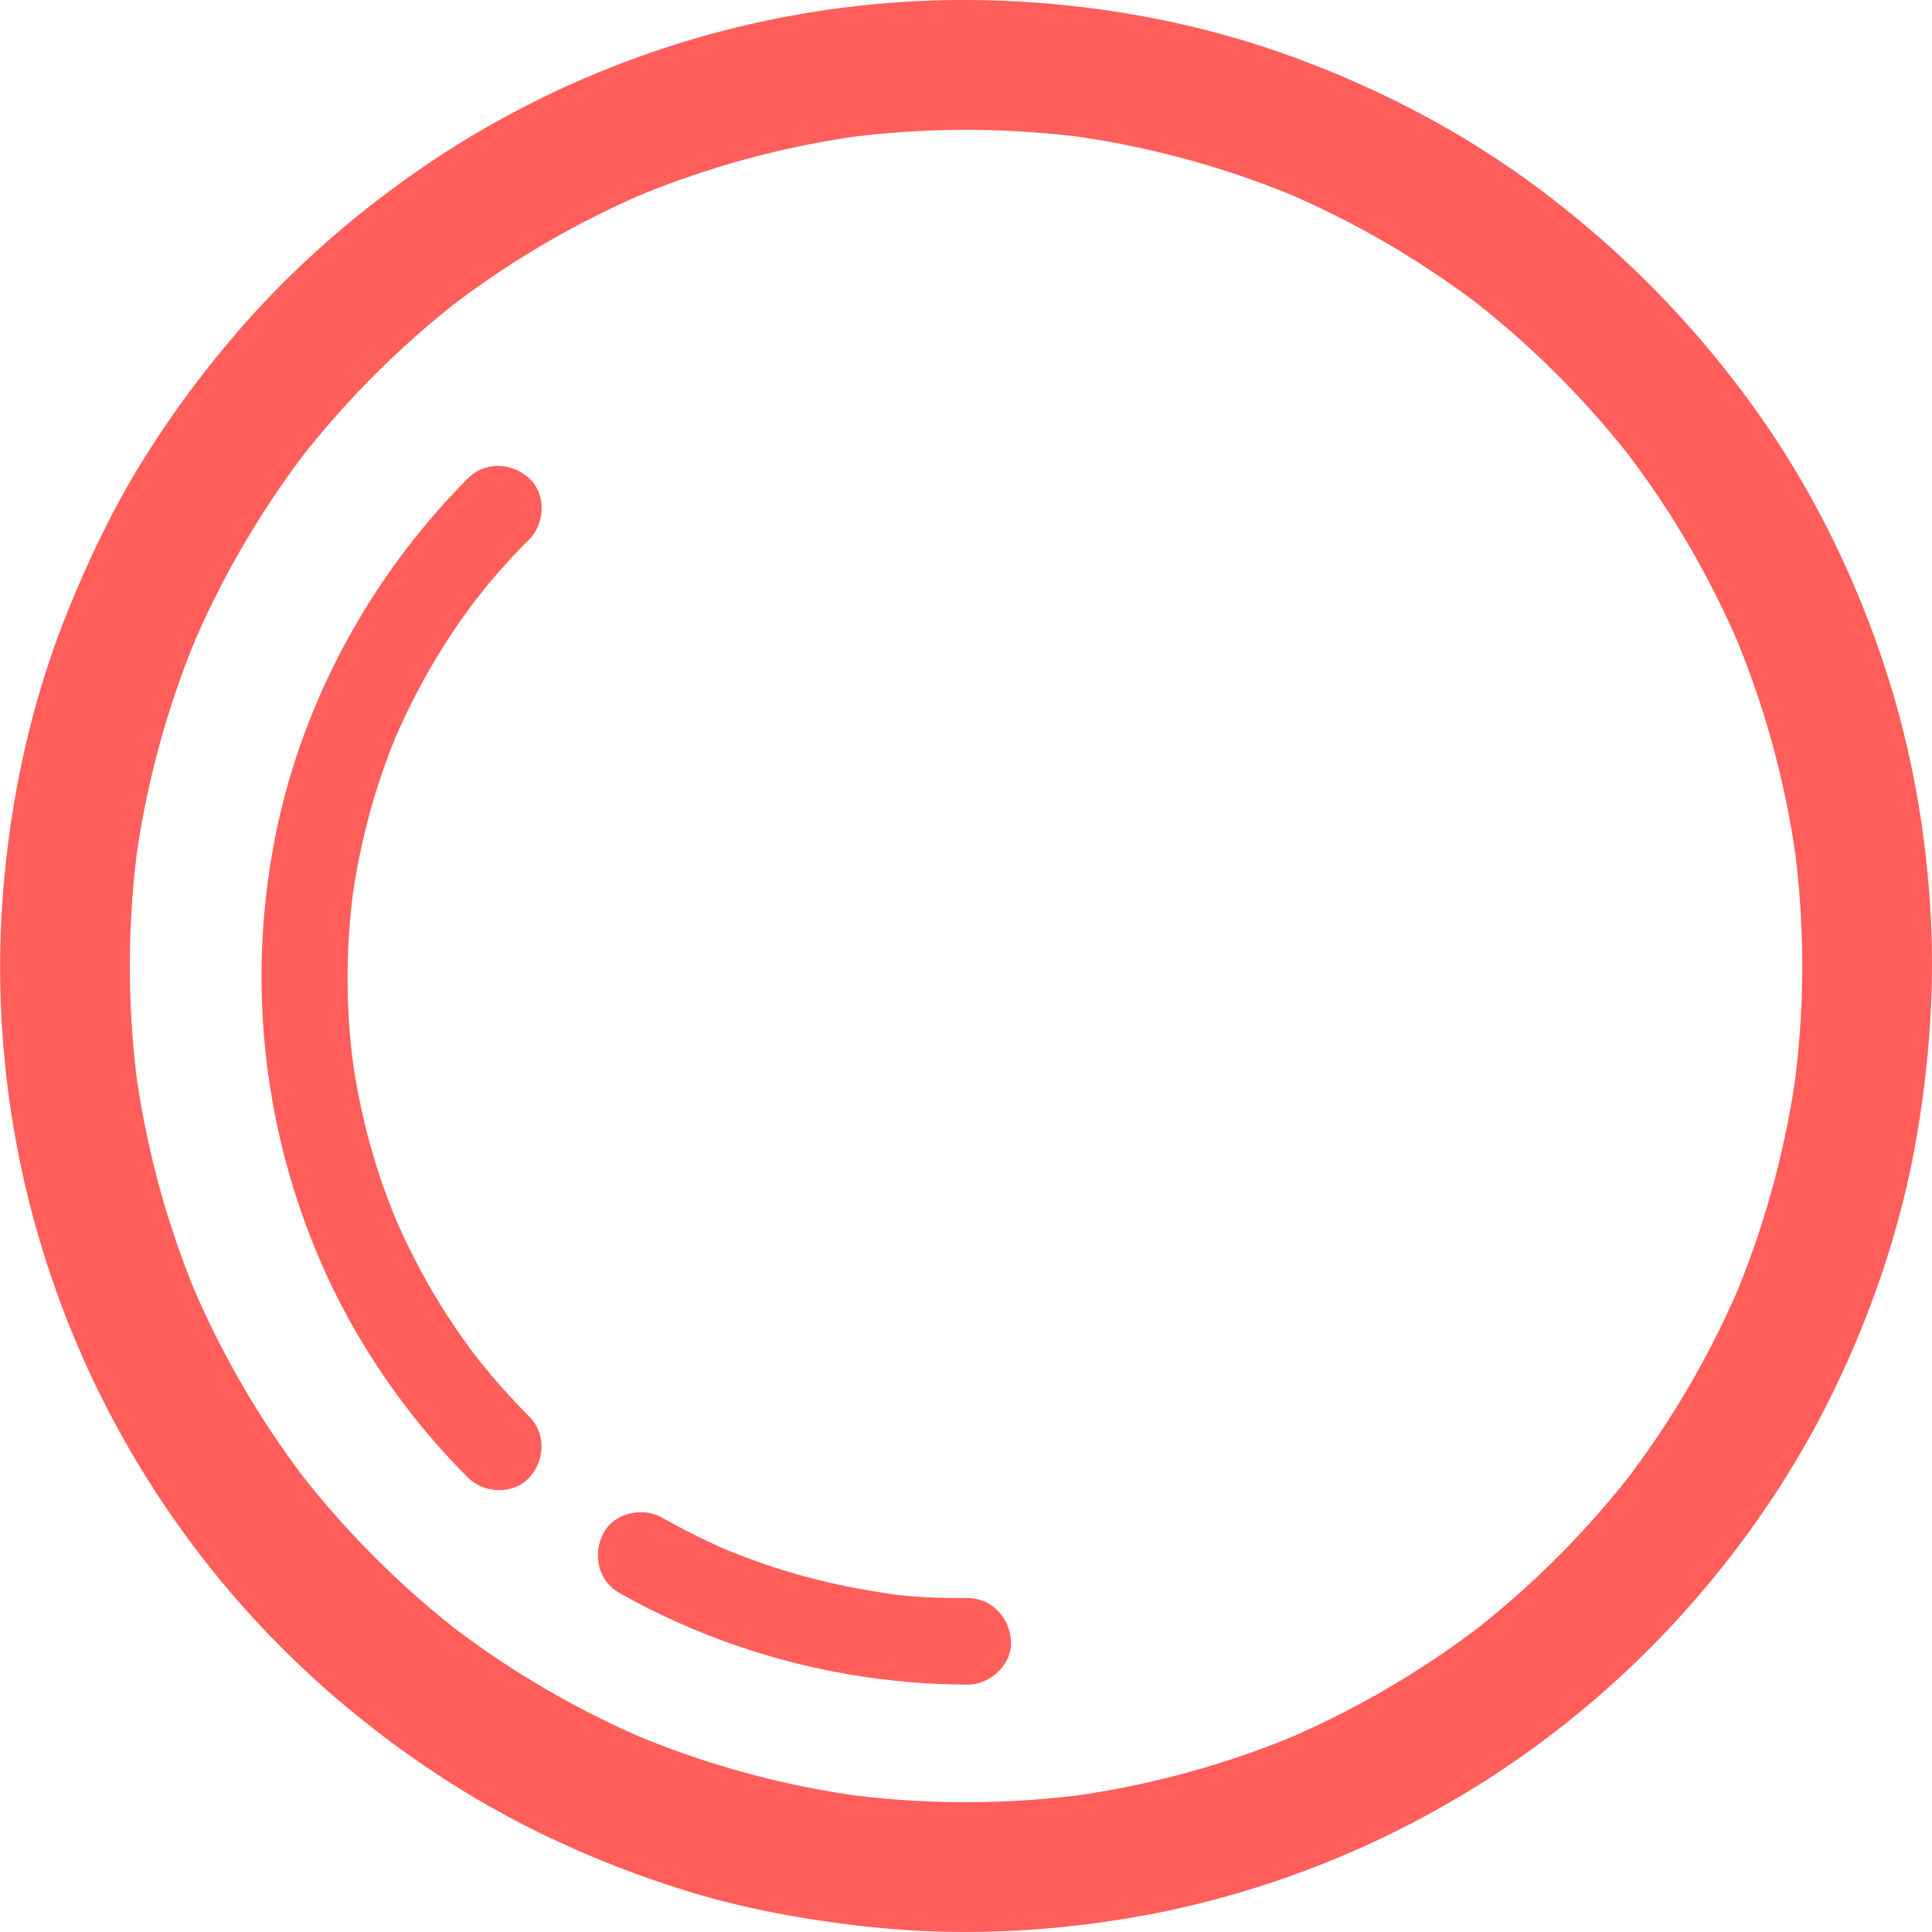 <svg xmlns="http://www.w3.org/2000/svg" viewBox="0 0 1072 1072">
	<g fill="#ff5e5b">
		<path d="M1464,1000a515,515,0,0,1-4.41,66.71l1.28-9.57a502,502,0,0,1-34.62,127.3l3.63-8.6a504.73,504.73,0,0,1-65,111.35l5.63-7.28a508.39,508.39,0,0,1-90.59,90.59l7.28-5.63a504.73,504.73,0,0,1-111.35,65l8.6-3.63a502,502,0,0,1-127.3,34.62l9.57-1.28a510.21,510.21,0,0,1-133.42,0l9.57,1.28a502,502,0,0,1-127.3-34.62l8.6,3.63a504.73,504.73,0,0,1-111.35-65l7.28,5.63a508.39,508.39,0,0,1-90.59-90.59l5.63,7.28a504.73,504.73,0,0,1-65-111.35l3.63,8.6a502,502,0,0,1-34.62-127.3l1.28,9.57a510.21,510.21,0,0,1,0-133.42l-1.28,9.57a502,502,0,0,1,34.62-127.3l-3.63,8.6a504.73,504.73,0,0,1,65-111.35l-5.63,7.28a508.39,508.39,0,0,1,90.59-90.59l-7.28,5.63a504.73,504.73,0,0,1,111.35-65l-8.6,3.63a502,502,0,0,1,127.3-34.62l-9.57,1.28a510.21,510.21,0,0,1,133.42,0l-9.57-1.28a502,502,0,0,1,127.3,34.62l-8.6-3.63a504.73,504.73,0,0,1,111.35,65l-7.28-5.63a508.39,508.39,0,0,1,90.59,90.59l-5.63-7.28a504.73,504.73,0,0,1,65,111.35l-3.63-8.6a502,502,0,0,1,34.62,127.3l-1.28-9.57A515,515,0,0,1,1464,1000c0,18.83,16.54,36.87,36,36s36-15.82,36-36c-.08-55.42-8.52-111.43-25.65-164.17-16.55-51-40.5-99.86-71.58-143.54a557.67,557.67,0,0,0-116.28-120.13c-42.63-32.66-90.23-57.89-140.61-76.39-51.82-19-107.06-29.25-162.18-31.39a533.2,533.2,0,0,0-312.23,86.46c-44.52,29.28-85.17,64.88-119.06,106A563.88,563.88,0,0,0,540,724.75c-14.59,24.29-26.7,49.77-37.45,76-20.92,51-32.75,105.19-37,160.07a534.52,534.52,0,0,0,177.42,438.88C682.81,1435,727.64,1465,776.25,1487a556.45,556.45,0,0,0,79.53,29.37c28.09,7.84,56.76,12.87,85.71,16.24,55.9,6.52,112.74,3.31,167.85-7.85a534.41,534.41,0,0,0,277.91-154.19c36.66-38.42,68.14-82.48,91.8-130,24.24-48.73,41.65-100.88,49.89-154.72A572.24,572.24,0,0,0,1536,1000c0-18.83-16.58-36.87-36-36S1464,979.82,1464,1000Z" transform="translate(-463.99 -463.99)" />
		<path d="M807.35,1347.71a396.14,396.14,0,0,0,193.6,51c12.55,0,24.58-11.06,24-24s-10.55-24-24-24c-15.93,0-32.51-.36-48.23-3.13,6.6,1.17.54,0-.61-.12q-3-.46-6.09-1-5.61-.94-11.21-2.06-11.52-2.3-22.89-5.34a365.56,365.56,0,0,1-43.22-14.52c-1.06-.42-2.11-.86-3.16-1.3l2.58,1.09a64.07,64.07,0,0,1-6.25-2.75q-4.65-2.1-9.25-4.33c-7.14-3.46-14.15-7.17-21-11.07-10.93-6.17-26.72-3-32.83,8.61-6,11.37-3.07,26.25,8.61,32.84Z" transform="translate(-463.99 -463.99)" />
		<path d="M723.68,729.37c-55.5,55.73-94.41,128.21-108.25,205.78A398.38,398.38,0,0,0,647.77,1177a391.15,391.15,0,0,0,75.91,106.88c8.87,8.91,25.18,9.54,33.94,0s9.47-24.43,0-33.94q-9.81-9.85-18.91-20.38-4-4.68-7.9-9.51c-.65-.8-1.29-1.61-1.93-2.41s-2.5-4.54-1-1.24c1.37,3,.22.27-.47-.64s-1.55-2.07-2.31-3.11a367.19,367.19,0,0,1-29.26-46.63Q689.5,1154,684,1141.42c-.41-1-.8-1.93-1.23-2.88,2.49,5.5,1.11,2.65.6,1.39-.78-1.94-1.57-3.88-2.33-5.83q-2.73-7-5.16-14a367.36,367.36,0,0,1-14-53.89c-.81-4.51-1.52-9-2.18-13.55-.63-4.26.16,1,.2,1.56-.08-1.07-.27-2.16-.4-3.22q-.5-4.05-.88-8.1-1.4-14.33-1.69-28.74t.55-29q.39-7,1.06-13.89.35-3.66.77-7.3c.12-1.08.26-2.15.38-3.23.59-4.9-.79,5.22,0-.05A386.85,386.85,0,0,1,671.76,906q4-13.21,9-26.09c.76-2,1.53-3.9,2.32-5.84l.3-.73c1-2.4.79-1.93-.6,1.39a14,14,0,0,1,1.23-2.88q2.82-6.45,5.87-12.79a367.61,367.61,0,0,1,30.71-52.19q2.24-3.17,4.53-6.28c1-1.43,6.28-8,1.84-2.55,3.24-4,6.41-8.07,9.74-12q10-11.79,20.91-22.73c8.87-8.91,9.56-25.16,0-33.94s-24.48-9.51-33.94,0Z" transform="translate(-463.99 -463.99)" />
	</g>
</svg>

